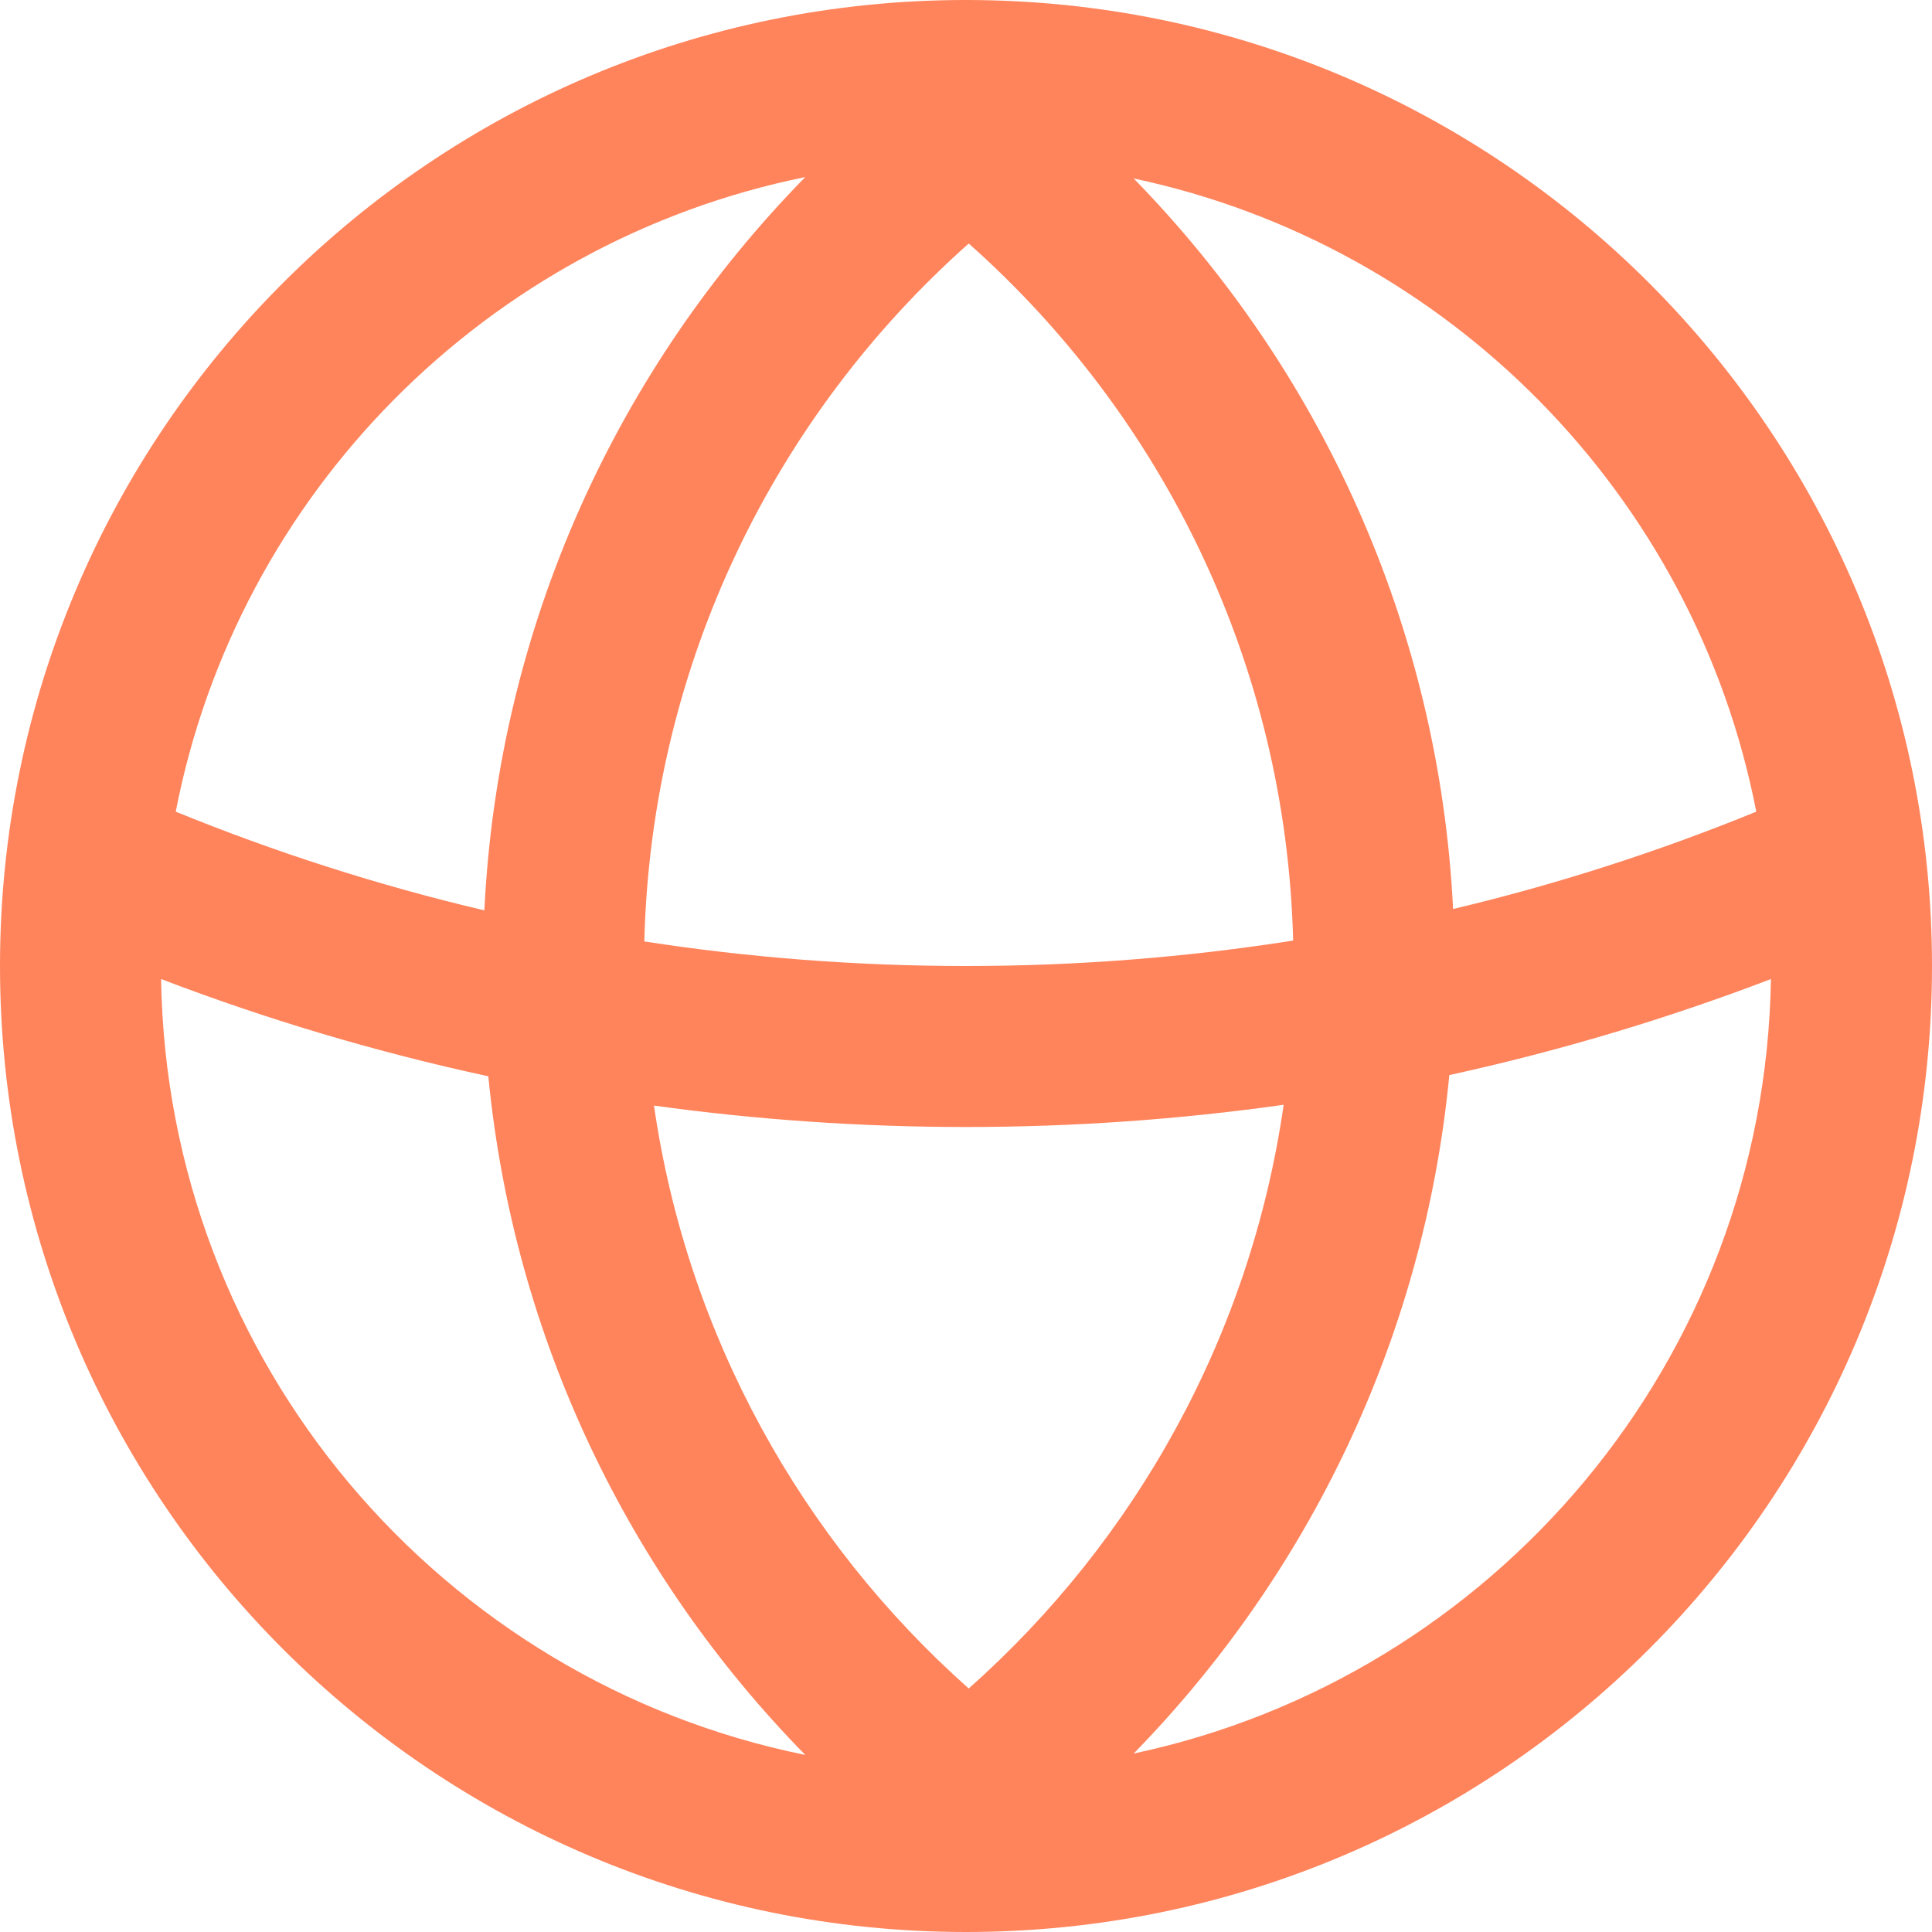 <svg xmlns="http://www.w3.org/2000/svg" width="24" height="24" fill="none" style=""><rect id="backgroundrect" width="100%" height="100%" x="0" y="0" fill="none" stroke="none"/>

<g class="currentLayer" style=""><title>Layer 1</title><path fill-rule="evenodd" clip-rule="evenodd" d="M2.183 10.083C3.417 10.586 4.697 10.998 6.017 11.309C6.189 7.767 7.678 4.571 10.003 2.2C6.055 3 2.952 6.125 2.183 10.083ZM6.066 13.37C4.67 13.069 3.312 12.663 2.001 12.162C2.077 16.929 5.488 20.885 10.003 21.8C7.827 19.582 6.384 16.641 6.066 13.37ZM8.124 13.734C9.391 13.909 10.685 14 12 14C13.339 14 14.656 13.906 15.946 13.724C15.533 16.594 14.104 19.137 12.034 20.975C9.967 19.139 8.539 16.6 8.124 13.734ZM16.064 11.684C14.741 11.892 13.383 12 12 12C10.641 12 9.306 11.896 8.004 11.695C8.09 8.248 9.629 5.161 12.034 3.025C14.437 5.159 15.976 8.242 16.064 11.684ZM18.004 13.355C17.69 16.623 16.252 19.562 14.083 21.783C18.555 20.835 21.924 16.898 21.999 12.162C20.71 12.655 19.376 13.055 18.004 13.355ZM21.817 10.083C20.605 10.578 19.347 10.984 18.051 11.292C17.875 7.766 16.395 4.583 14.083 2.217C17.99 3.045 21.054 6.153 21.817 10.083ZM0 12C0 5.373 5.373 0 12 0C18.627 0 24 5.373 24 12C24 18.627 18.627 24 12 24C5.373 24 0 18.627 0 12Z" fill="#ff845c" id="svg_1" class="selected" fill-opacity="1"/></g></svg>